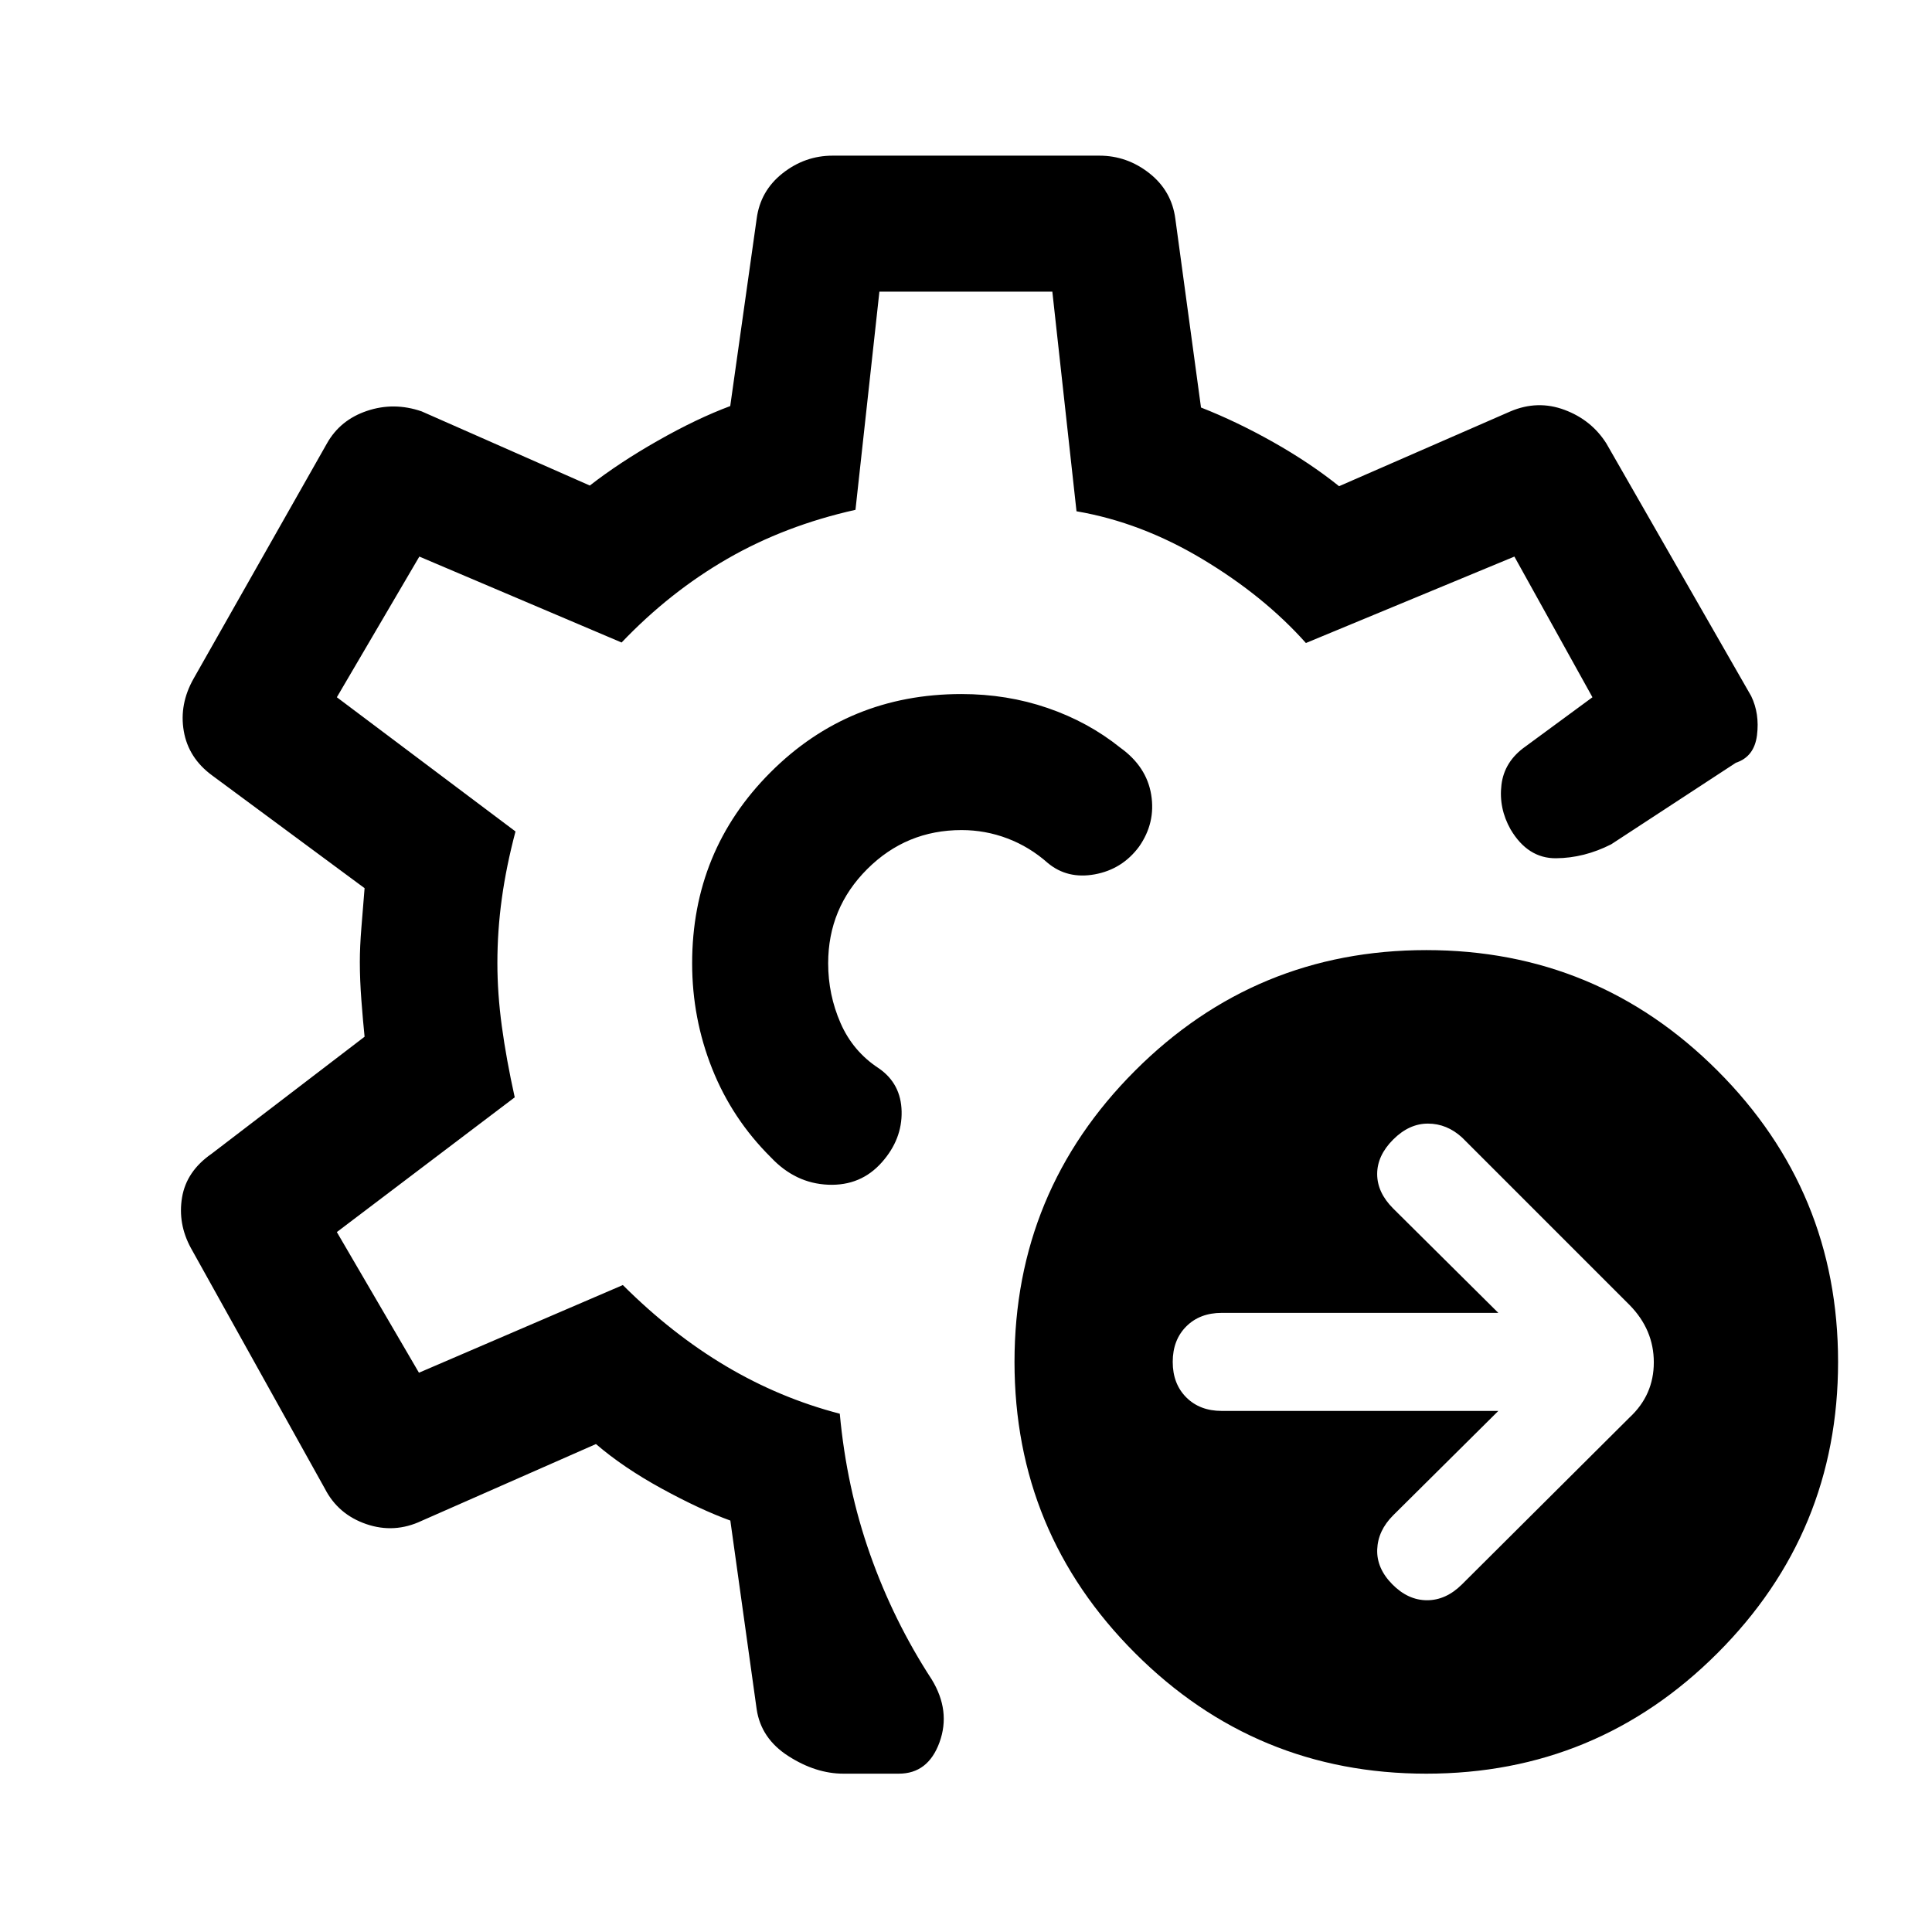 <svg xmlns="http://www.w3.org/2000/svg" height="40" viewBox="0 -960 960 960" width="40"><path d="m744.51-258.92-52.25 51.87q-7.57 7.56-7.93 16.93-.36 9.38 7.47 17.32 7.83 7.95 17.3 7.95 9.46 0 17.41-7.95l83.23-82.89q12.03-11.18 12.03-27.38t-12.03-28.47l-83.23-83.23q-7.56-6.9-16.93-6.92-9.38-.03-17.32 7.92-7.95 7.95-7.95 17.13t7.95 17.13l52.25 51.87H607.08q-10.9 0-17.63 6.73-6.73 6.73-6.73 17.63 0 10.89 6.73 17.63 6.73 6.73 17.63 6.73h137.43ZM708.72-78.67q-84.8 0-144.71-59.91-59.91-59.91-59.91-144.7 0-84.8 59.91-144.71 59.91-59.91 144.71-59.91 84.79 0 144.7 59.91 59.91 59.91 59.91 144.71 0 84.79-59.91 144.7-59.91 59.91-144.7 59.91Zm-289.59 0q-13.77 0-27.39-8.74-13.61-8.74-15.76-23.31l-13.08-93.72q-15.05-5.46-34.11-15.89-19.05-10.43-32.66-22.13l-86.62 38.15q-13.56 6.41-27.52 1.62-13.96-4.8-20.53-17.54L94.85-339.87q-6.57-12.08-4.39-25.12 2.18-13.03 14.64-21.68l76.06-58.19q-.8-7.75-1.58-18.01-.78-10.26-.78-19.14 0-7.55.78-17.13.78-9.58 1.58-19.53l-75.72-56q-11.8-8.64-14.12-22.04-2.32-13.39 4.91-26.14l66.23-116.82q6.57-11.69 19.92-16.17 13.35-4.49 27.13.25l83.57 36.85q14.69-11.44 33.95-22.37 19.25-10.94 35.82-17.12l13.13-93.05q1.82-13.9 12.91-22.64t24.85-8.74h132.52q13.76 0 24.85 8.74 11.09 8.74 12.91 22.64l12.75 93.77q17.72 6.95 35.96 17.24 18.24 10.3 32.65 21.86l85.16-37.18q13.5-5.74 26.87-.75 13.36 4.98 20.77 16.67l71.97 125.54q4.23 8.75 2.89 19.45-1.35 10.7-10.48 13.68l-61.98 40.54q-13.43 6.82-27.43 6.92-14 .1-22.54-14.33-5.94-10.51-4.55-22.14 1.4-11.63 11.91-19.04l33.31-24.49-38.79-69.9-103.59 42.95q-20.75-23.28-51.29-41.61-30.53-18.34-62.7-23.85L522.9-815.08h-85.93l-11.89 108.41q-35.03 7.82-63.64 24.32-28.62 16.5-52.57 41.61l-100.5-42.7-40.99 69.9 88.77 66.69q-4.59 17.31-6.79 33.31-2.21 16-2.21 32.06 0 15.15 2.21 31.43 2.2 16.28 6.41 35.31l-88.39 66.95 40.8 69.89 101.31-43.56q24.41 24.35 51.23 40.28 26.82 15.92 56.57 23.65 3.38 36.81 15.06 69.89t30.62 62.15q9.54 15.62 3.88 31.22-5.67 15.6-20.21 15.6h-27.51Zm60.54-402.66Zm0 0Zm-1.95-133.8q-56.04 0-94.92 38.95t-38.88 94.85q0 27.35 9.94 52.34 9.94 24.99 29.22 44.11 12.13 12.88 28.41 13.56 16.28.68 26.74-11.19 10.05-11.34 9.78-25.17-.27-13.83-11.31-21.46-12.88-8.4-19.03-22.49-6.16-14.09-6.16-29.7 0-27.46 19.41-46.83 19.4-19.38 46.89-19.38 11.8 0 22.78 4.16 10.97 4.15 20.05 12.2 9.77 8.13 23.39 5.63 13.61-2.5 21.94-13.72 8.34-11.88 6.05-25.85-2.28-13.96-15.33-23.34-15.97-12.82-36.15-19.74-20.17-6.93-42.82-6.93Z"/></svg>